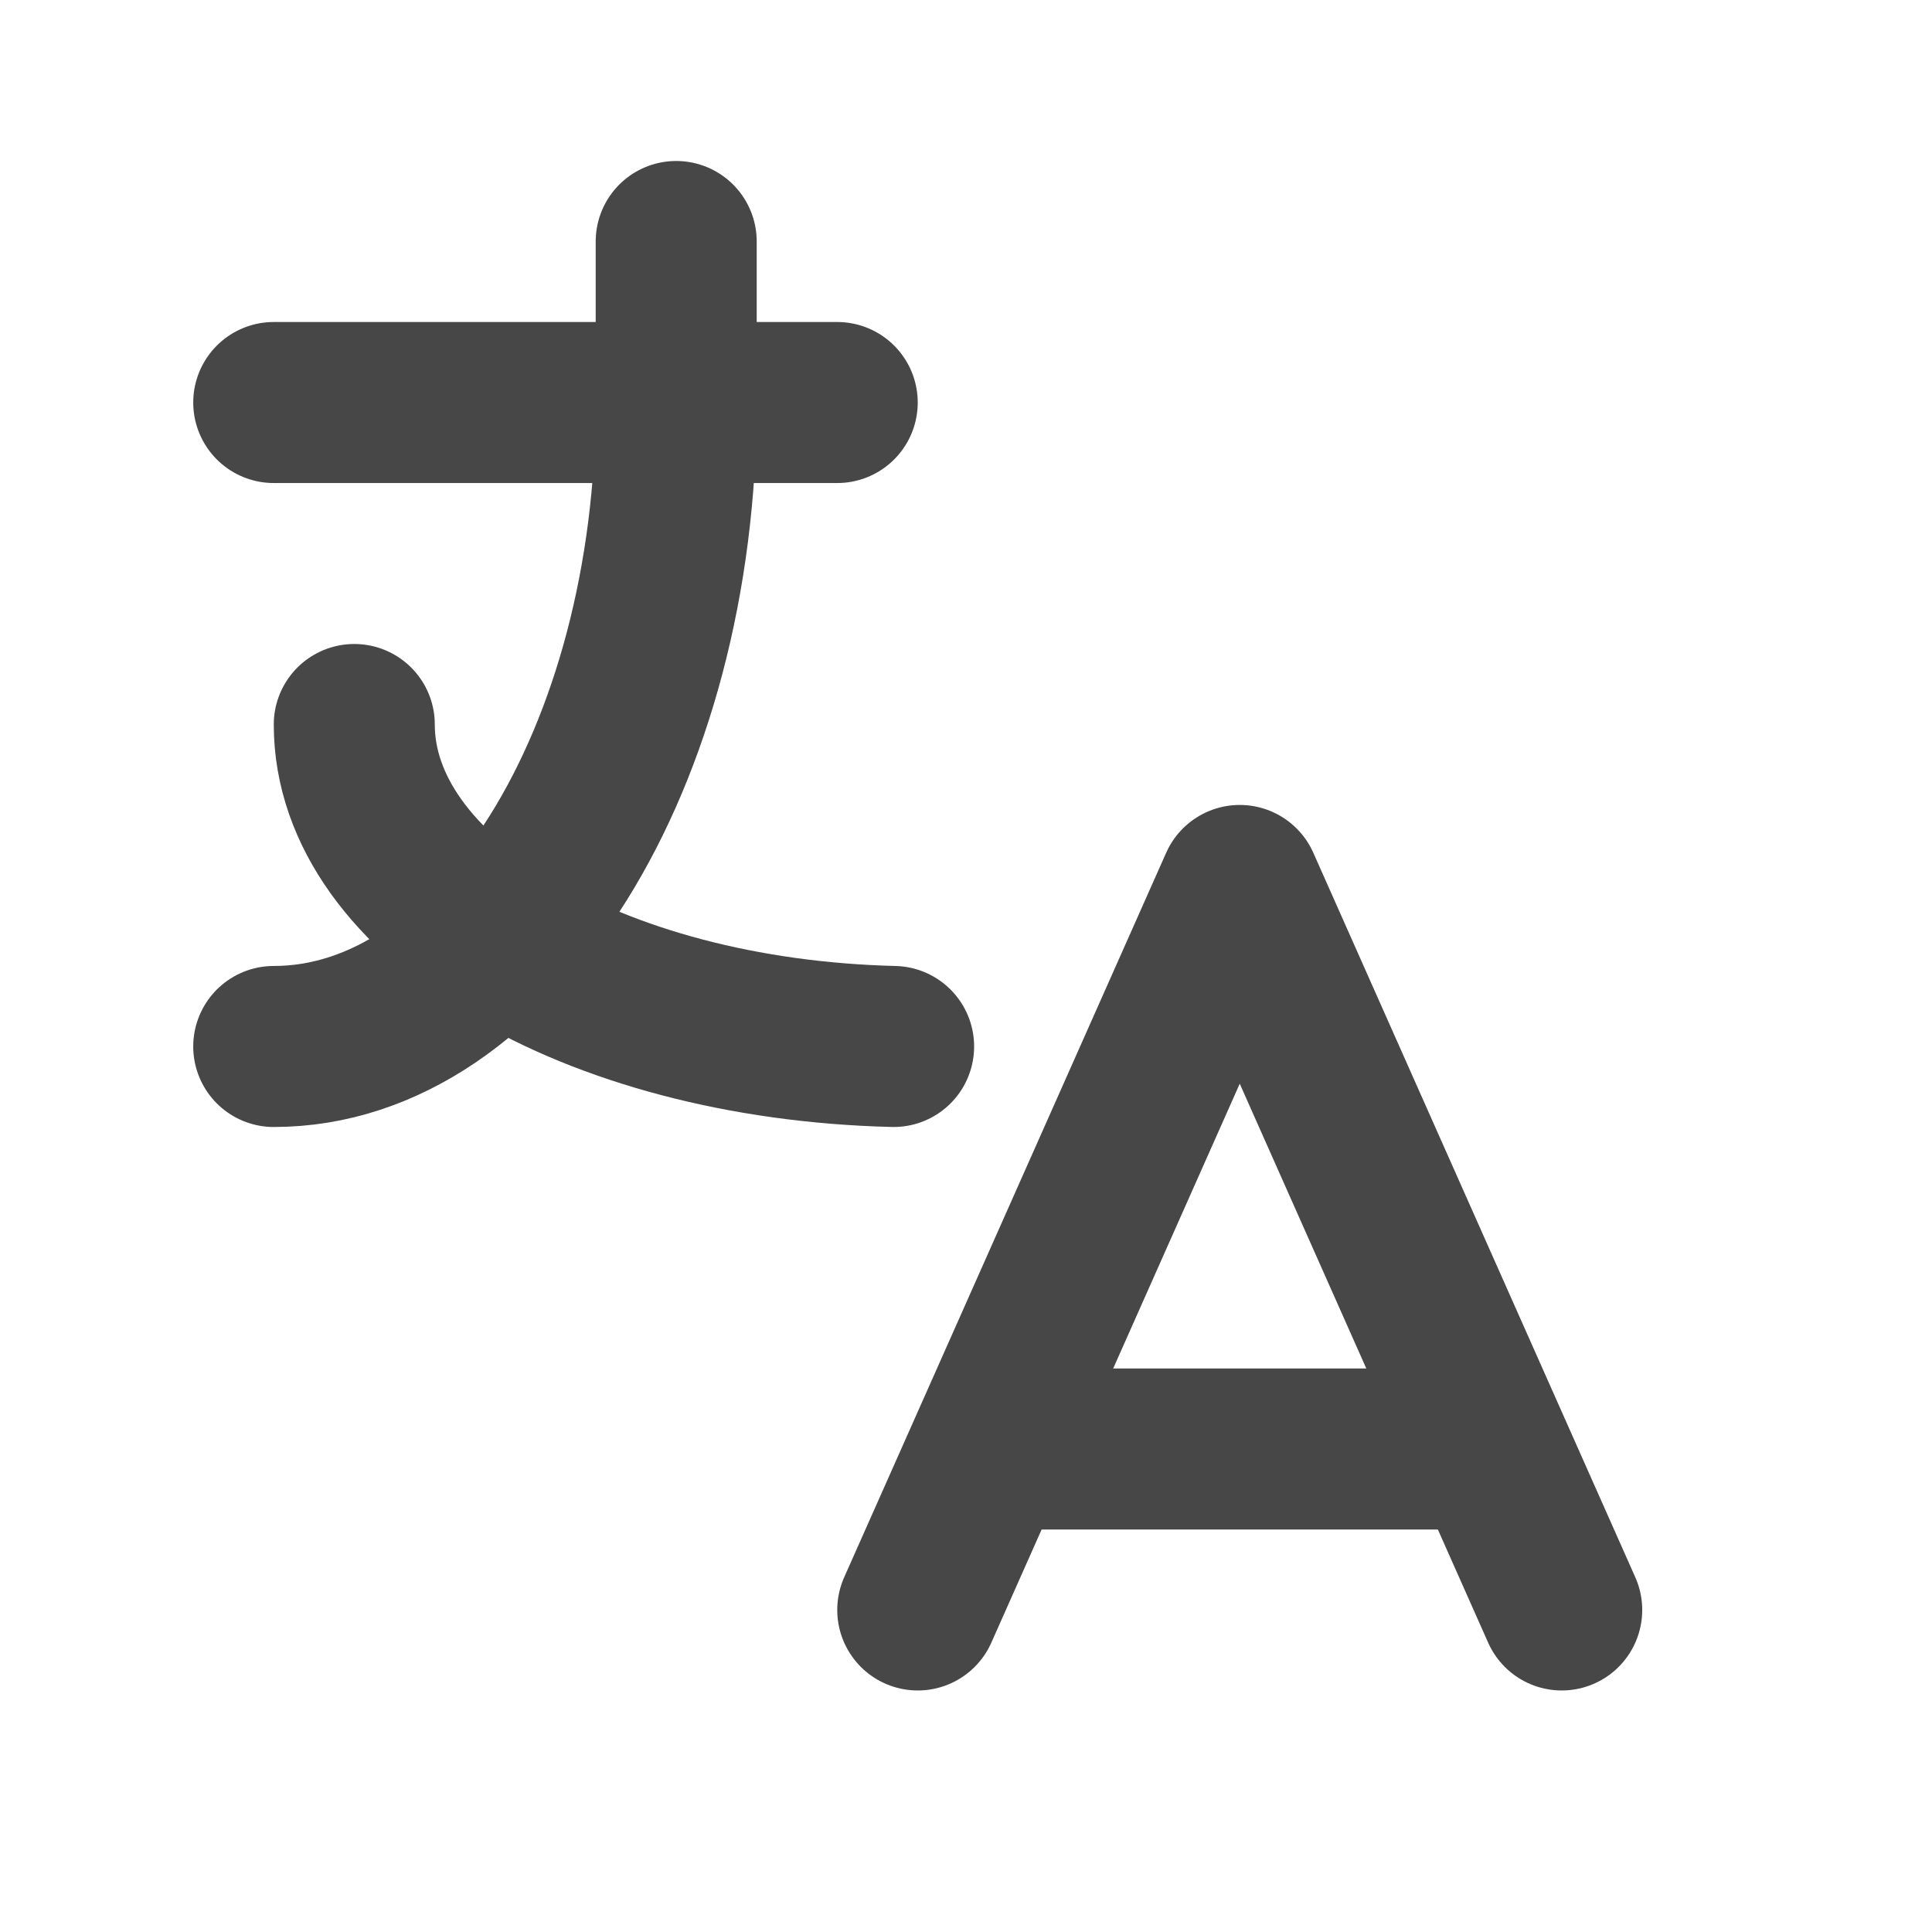 <svg width="32" height="32" viewBox="0 0 32 32" fill="none" xmlns="http://www.w3.org/2000/svg">
<g clip-path="url(#clip0_821_1009)">
<g clip-path="url(#clip1_821_1009)">
<path d="M4.534 6.667H13.867" stroke="#474747" stroke-width="2.667" stroke-linecap="round" stroke-linejoin="round"/>
<path d="M11.2 4V6.667C11.2 12.557 8.215 17.333 4.534 17.333" stroke="#474747" stroke-width="2.667" stroke-linecap="round" stroke-linejoin="round"/>
<path d="M5.868 12C5.868 14.859 9.804 17.211 14.801 17.333" stroke="#474747" stroke-width="2.667" stroke-linecap="round" stroke-linejoin="round"/>
<path d="M15.201 26.666L20.534 14.666L25.867 26.666" stroke="#474747" stroke-width="2.667" stroke-linecap="round" stroke-linejoin="round"/>
<path d="M24.667 24H16.401" stroke="#474747" stroke-width="2.667" stroke-linecap="round" stroke-linejoin="round"/>
</g>
</g>
<defs>
<clipPath id="clip0_821_1009">
<rect width="32" height="32" fill="white"/>
</clipPath>
<clipPath id="clip1_821_1009">
<rect width="32" height="32" fill="white" transform="translate(-0.8)"/>
</clipPath>
</defs>
</svg>
